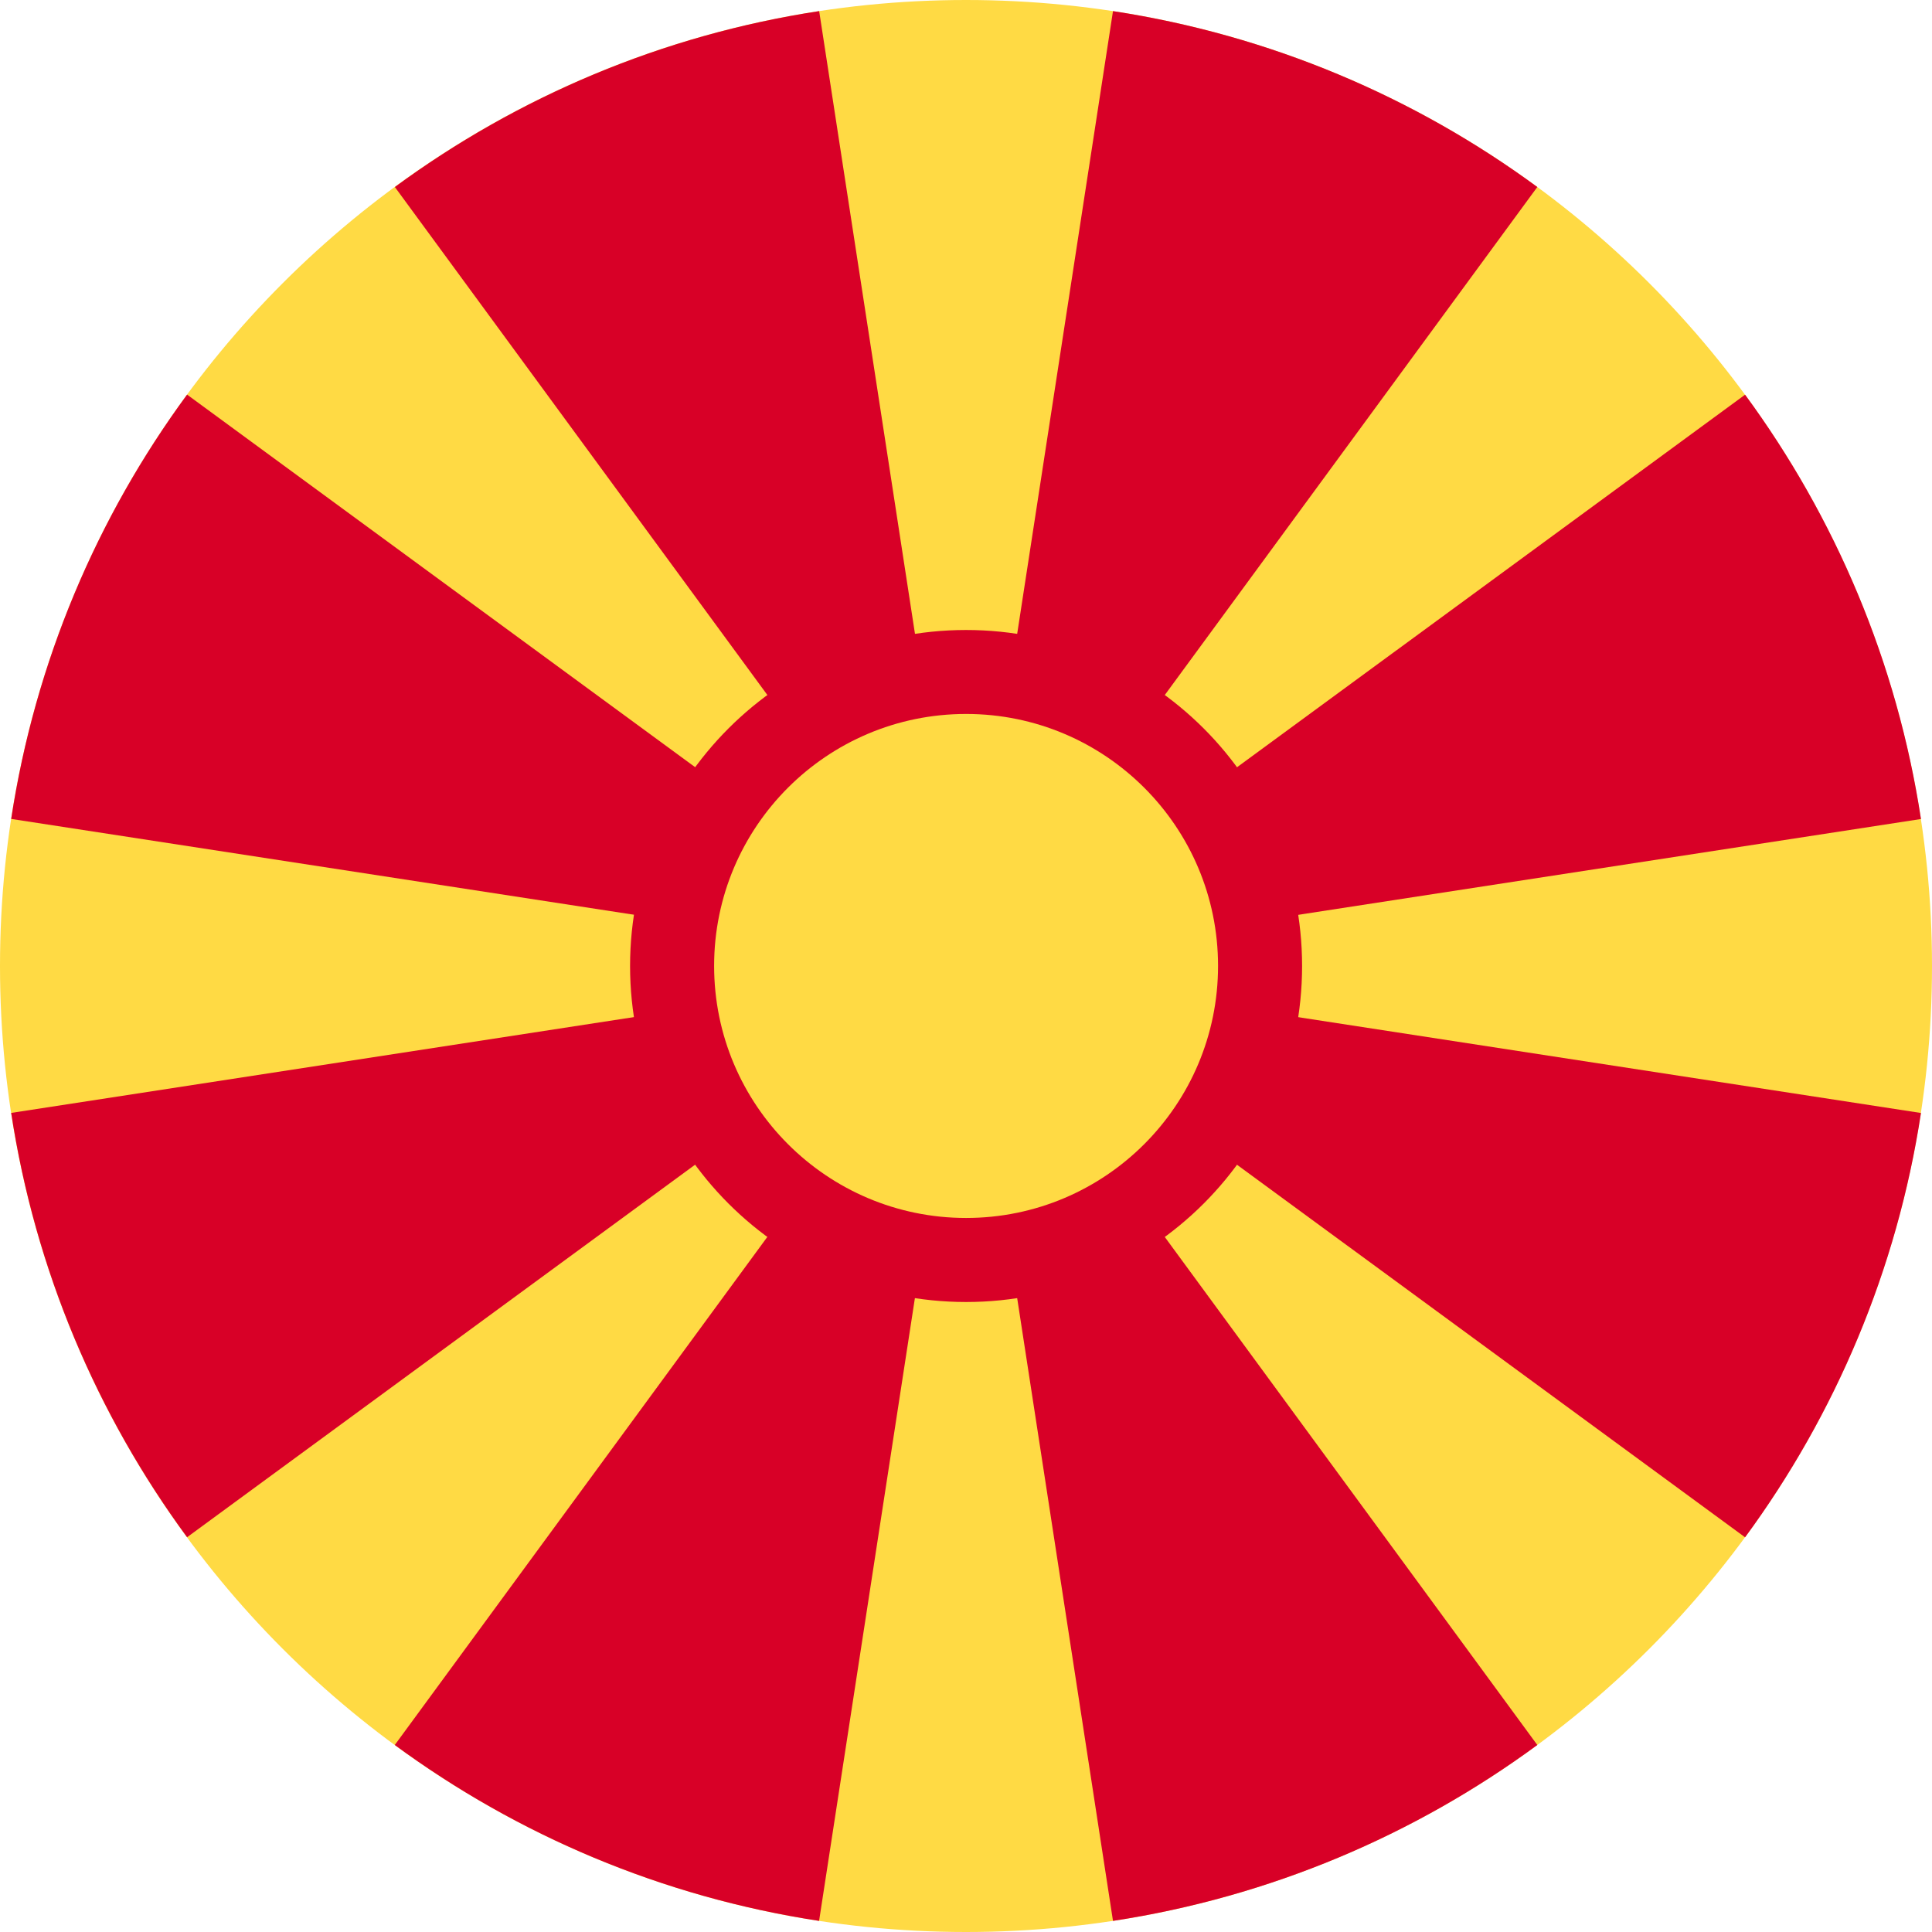 <svg fill="none" height="24" viewBox="0 0 24 24" width="24" xmlns="http://www.w3.org/2000/svg" xmlns:xlink="http://www.w3.org/1999/xlink"><clipPath id="a"><path d="m0 0h24v24h-24z"/></clipPath><g clip-path="url(#a)"><path d="m12 24c6.627 0 12-5.373 12-12 0-6.627-5.373-12-12-12-6.627 0-12 5.373-12 12 0 6.627 5.373 12 12 12z" fill="#ffda44"/><g fill="#d80027"><path d="m13.826 23.862c1.952-.298 3.748-1.066 5.271-2.185l-7.096-9.677z"/><path d="m10.176.138c-1.952.298-3.748 1.066-5.271 2.185l7.096 9.677z"/><path d="m4.904 21.677c1.523 1.119 3.32 1.887 5.271 2.185l1.825-11.862z"/><path d="m2.324 4.902c-1.119 1.523-1.887 3.32-2.185 5.271l11.862 1.825z"/><path d="m.139 13.825c.298 1.952 1.066 3.748 2.185 5.271l9.677-7.096z"/><path d="m23.863 10.174c-.298-1.952-1.066-3.748-2.185-5.271l-9.677 7.096z"/><path d="m19.097 2.323c-1.523-1.119-3.32-1.887-5.271-2.185l-1.825 11.862z"/><path d="m21.678 19.097c1.119-1.523 1.887-3.32 2.185-5.271l-11.862-1.825z"/><path d="m12.001 16.174c2.305 0 4.174-1.869 4.174-4.174 0-2.305-1.869-4.174-4.174-4.174-2.305 0-4.174 1.869-4.174 4.174 0 2.305 1.869 4.174 4.174 4.174z"/></g><path d="m12.001 15.13c1.729 0 3.13-1.402 3.13-3.131s-1.401-3.13-3.13-3.13-3.13 1.402-3.13 3.13 1.402 3.131 3.13 3.131z" fill="#ffda44"/></g></svg>